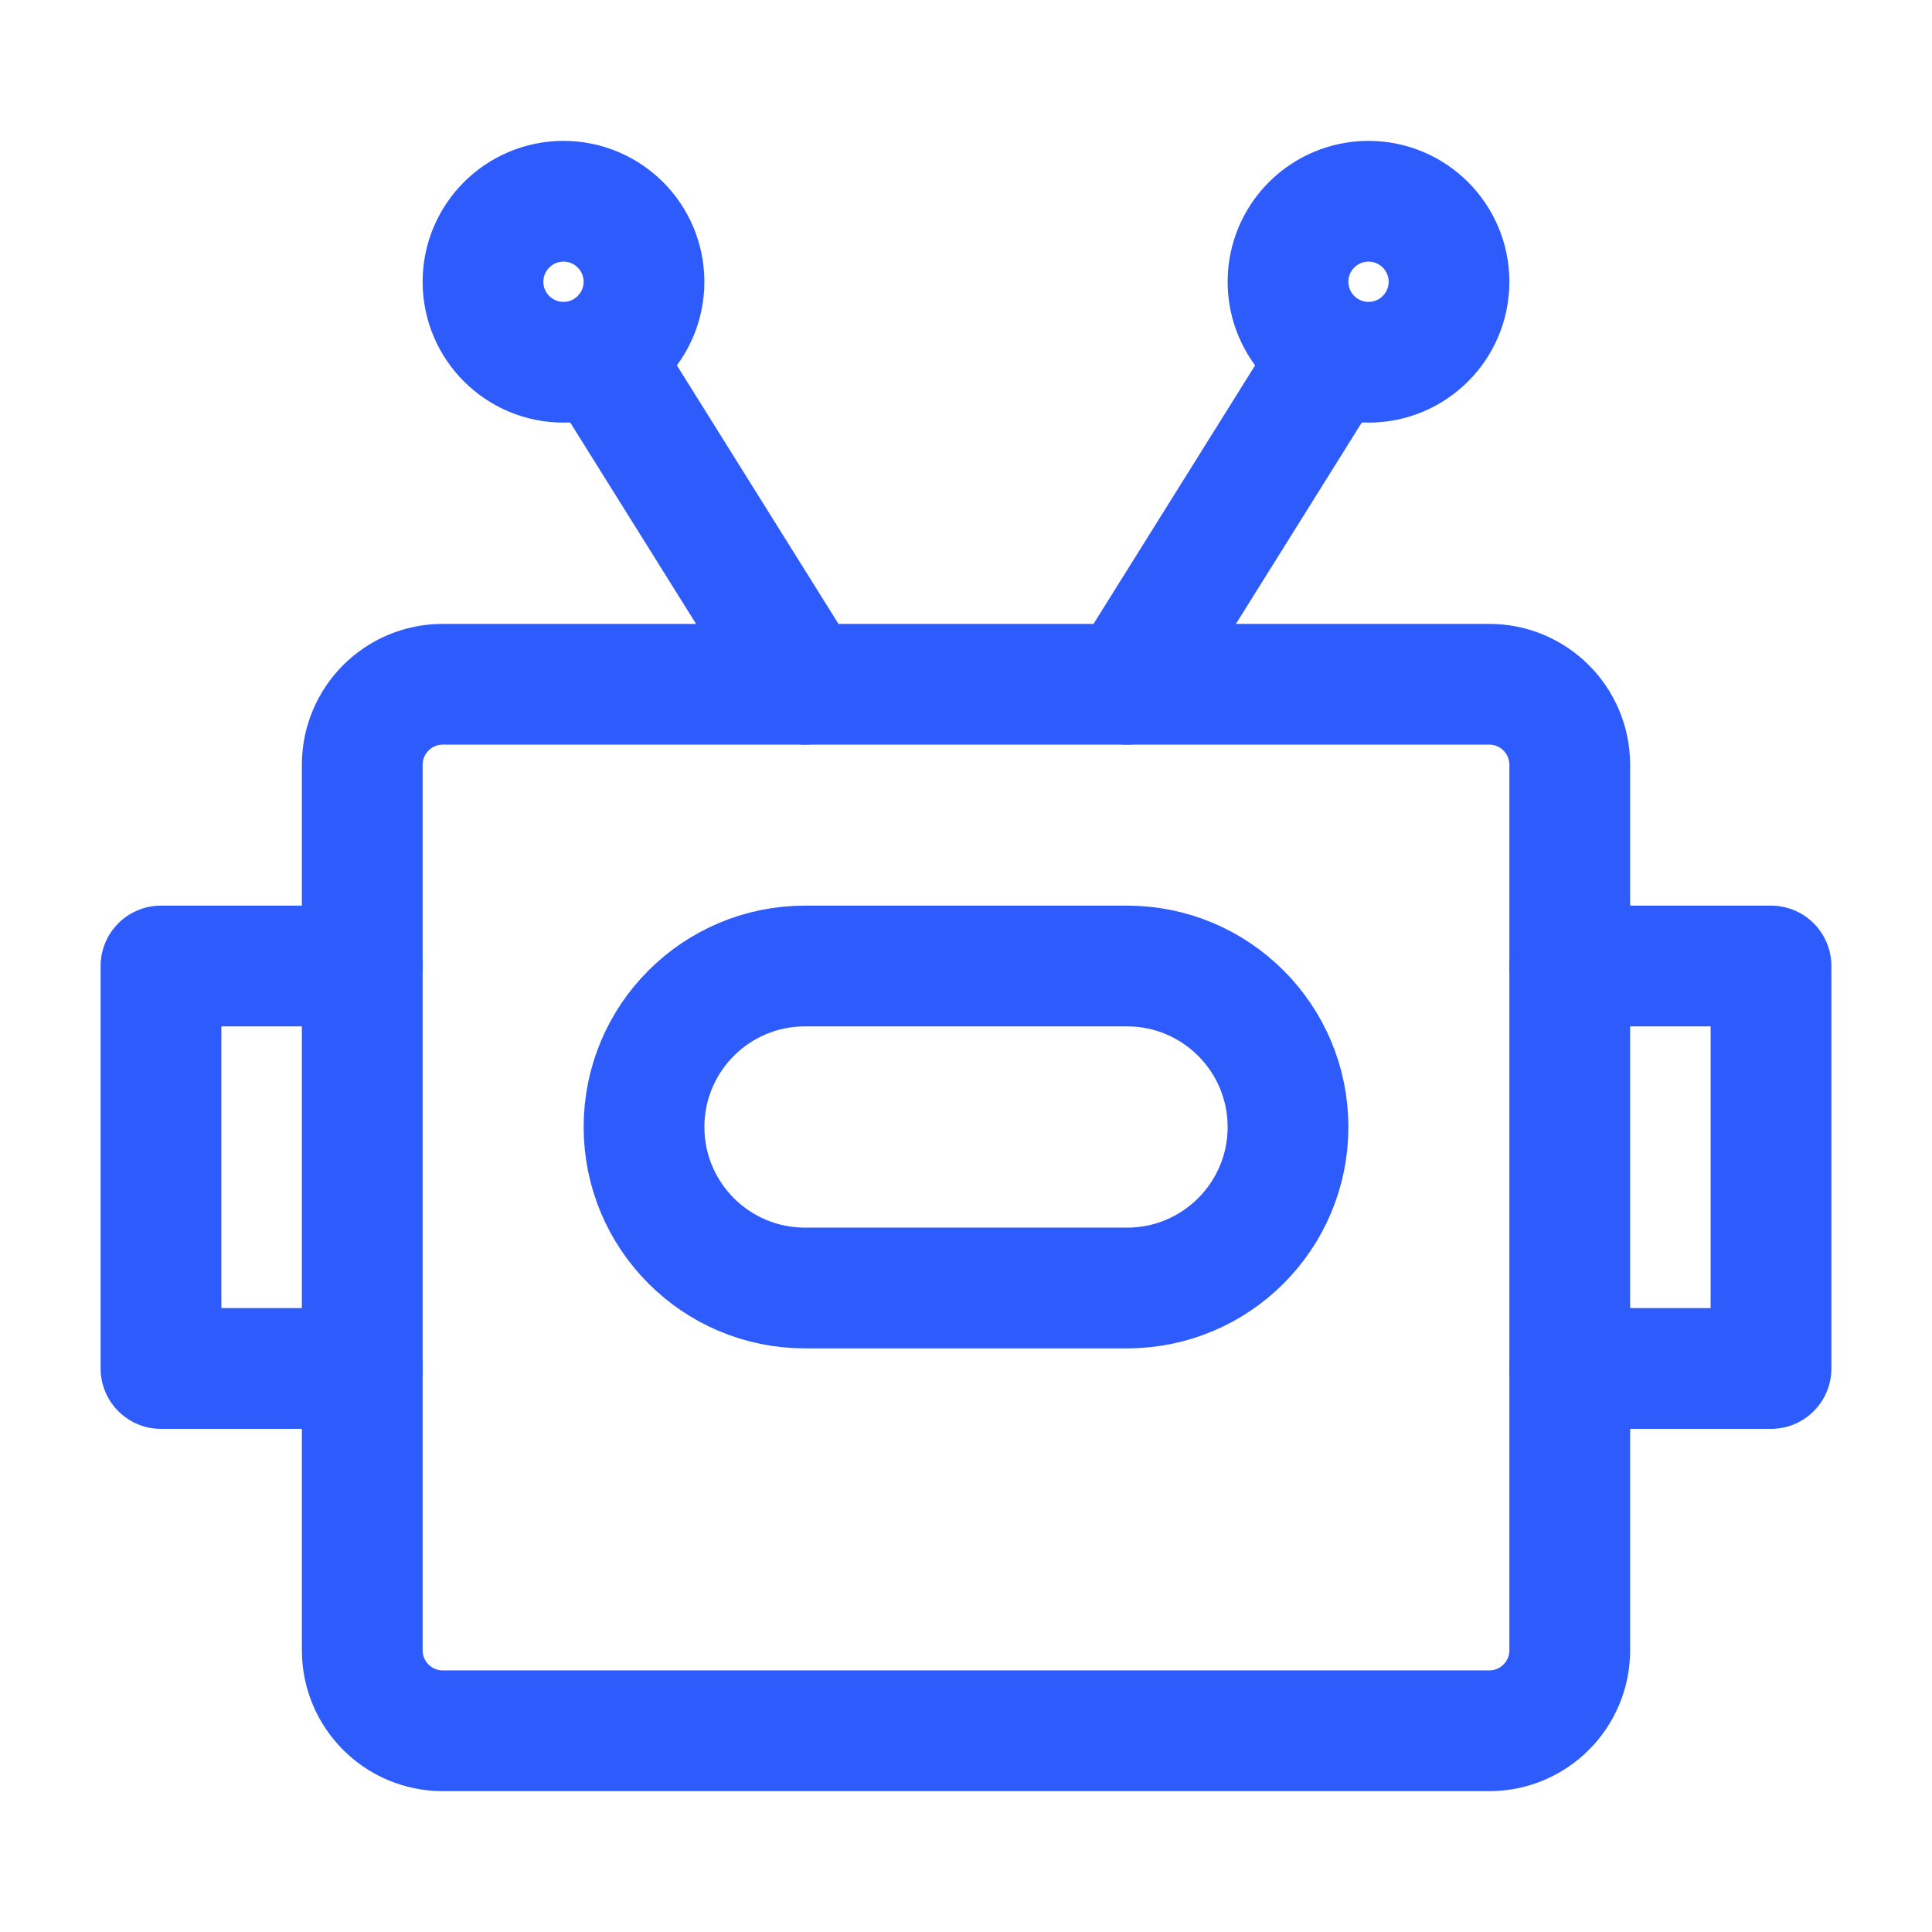 <svg width="64" height="64" viewBox="0 0 64 64" fill="none" xmlns="http://www.w3.org/2000/svg">
<path d="M49.333 22.667H14.667C13.194 22.667 12 23.861 12 25.334V54.667C12 56.14 13.194 57.334 14.667 57.334H49.333C50.806 57.334 52 56.14 52 54.667V25.334C52 23.861 50.806 22.667 49.333 22.667Z" stroke="#2D5BFC" stroke-width="4" stroke-linecap="round" stroke-linejoin="round"/>
<path d="M44 12L37.333 22.667M20 12L26.667 22.667" stroke="#2D5BFC" stroke-width="4" stroke-linecap="round" stroke-linejoin="round"/>
<path d="M45.334 12C46.806 12 48 10.806 48 9.334C48 7.861 46.806 6.667 45.334 6.667C43.861 6.667 42.667 7.861 42.667 9.334C42.667 10.806 43.861 12 45.334 12Z" stroke="#2D5BFC" stroke-width="4"/>
<path d="M18.667 12C20.139 12 21.333 10.806 21.333 9.334C21.333 7.861 20.139 6.667 18.667 6.667C17.194 6.667 16 7.861 16 9.334C16 10.806 17.194 12 18.667 12Z" stroke="#2D5BFC" stroke-width="4"/>
<path d="M37.334 32H26.667C23.721 32 21.334 34.388 21.334 37.333C21.334 40.279 23.721 42.667 26.667 42.667H37.334C40.279 42.667 42.667 40.279 42.667 37.333C42.667 34.388 40.279 32 37.334 32Z" stroke="#2D5BFC" stroke-width="4"/>
<path d="M12 32H5.333V45.333H12M52 32H58.667V45.333H52" stroke="#2D5BFC" stroke-width="4" stroke-linecap="round" stroke-linejoin="round"/>
</svg>
